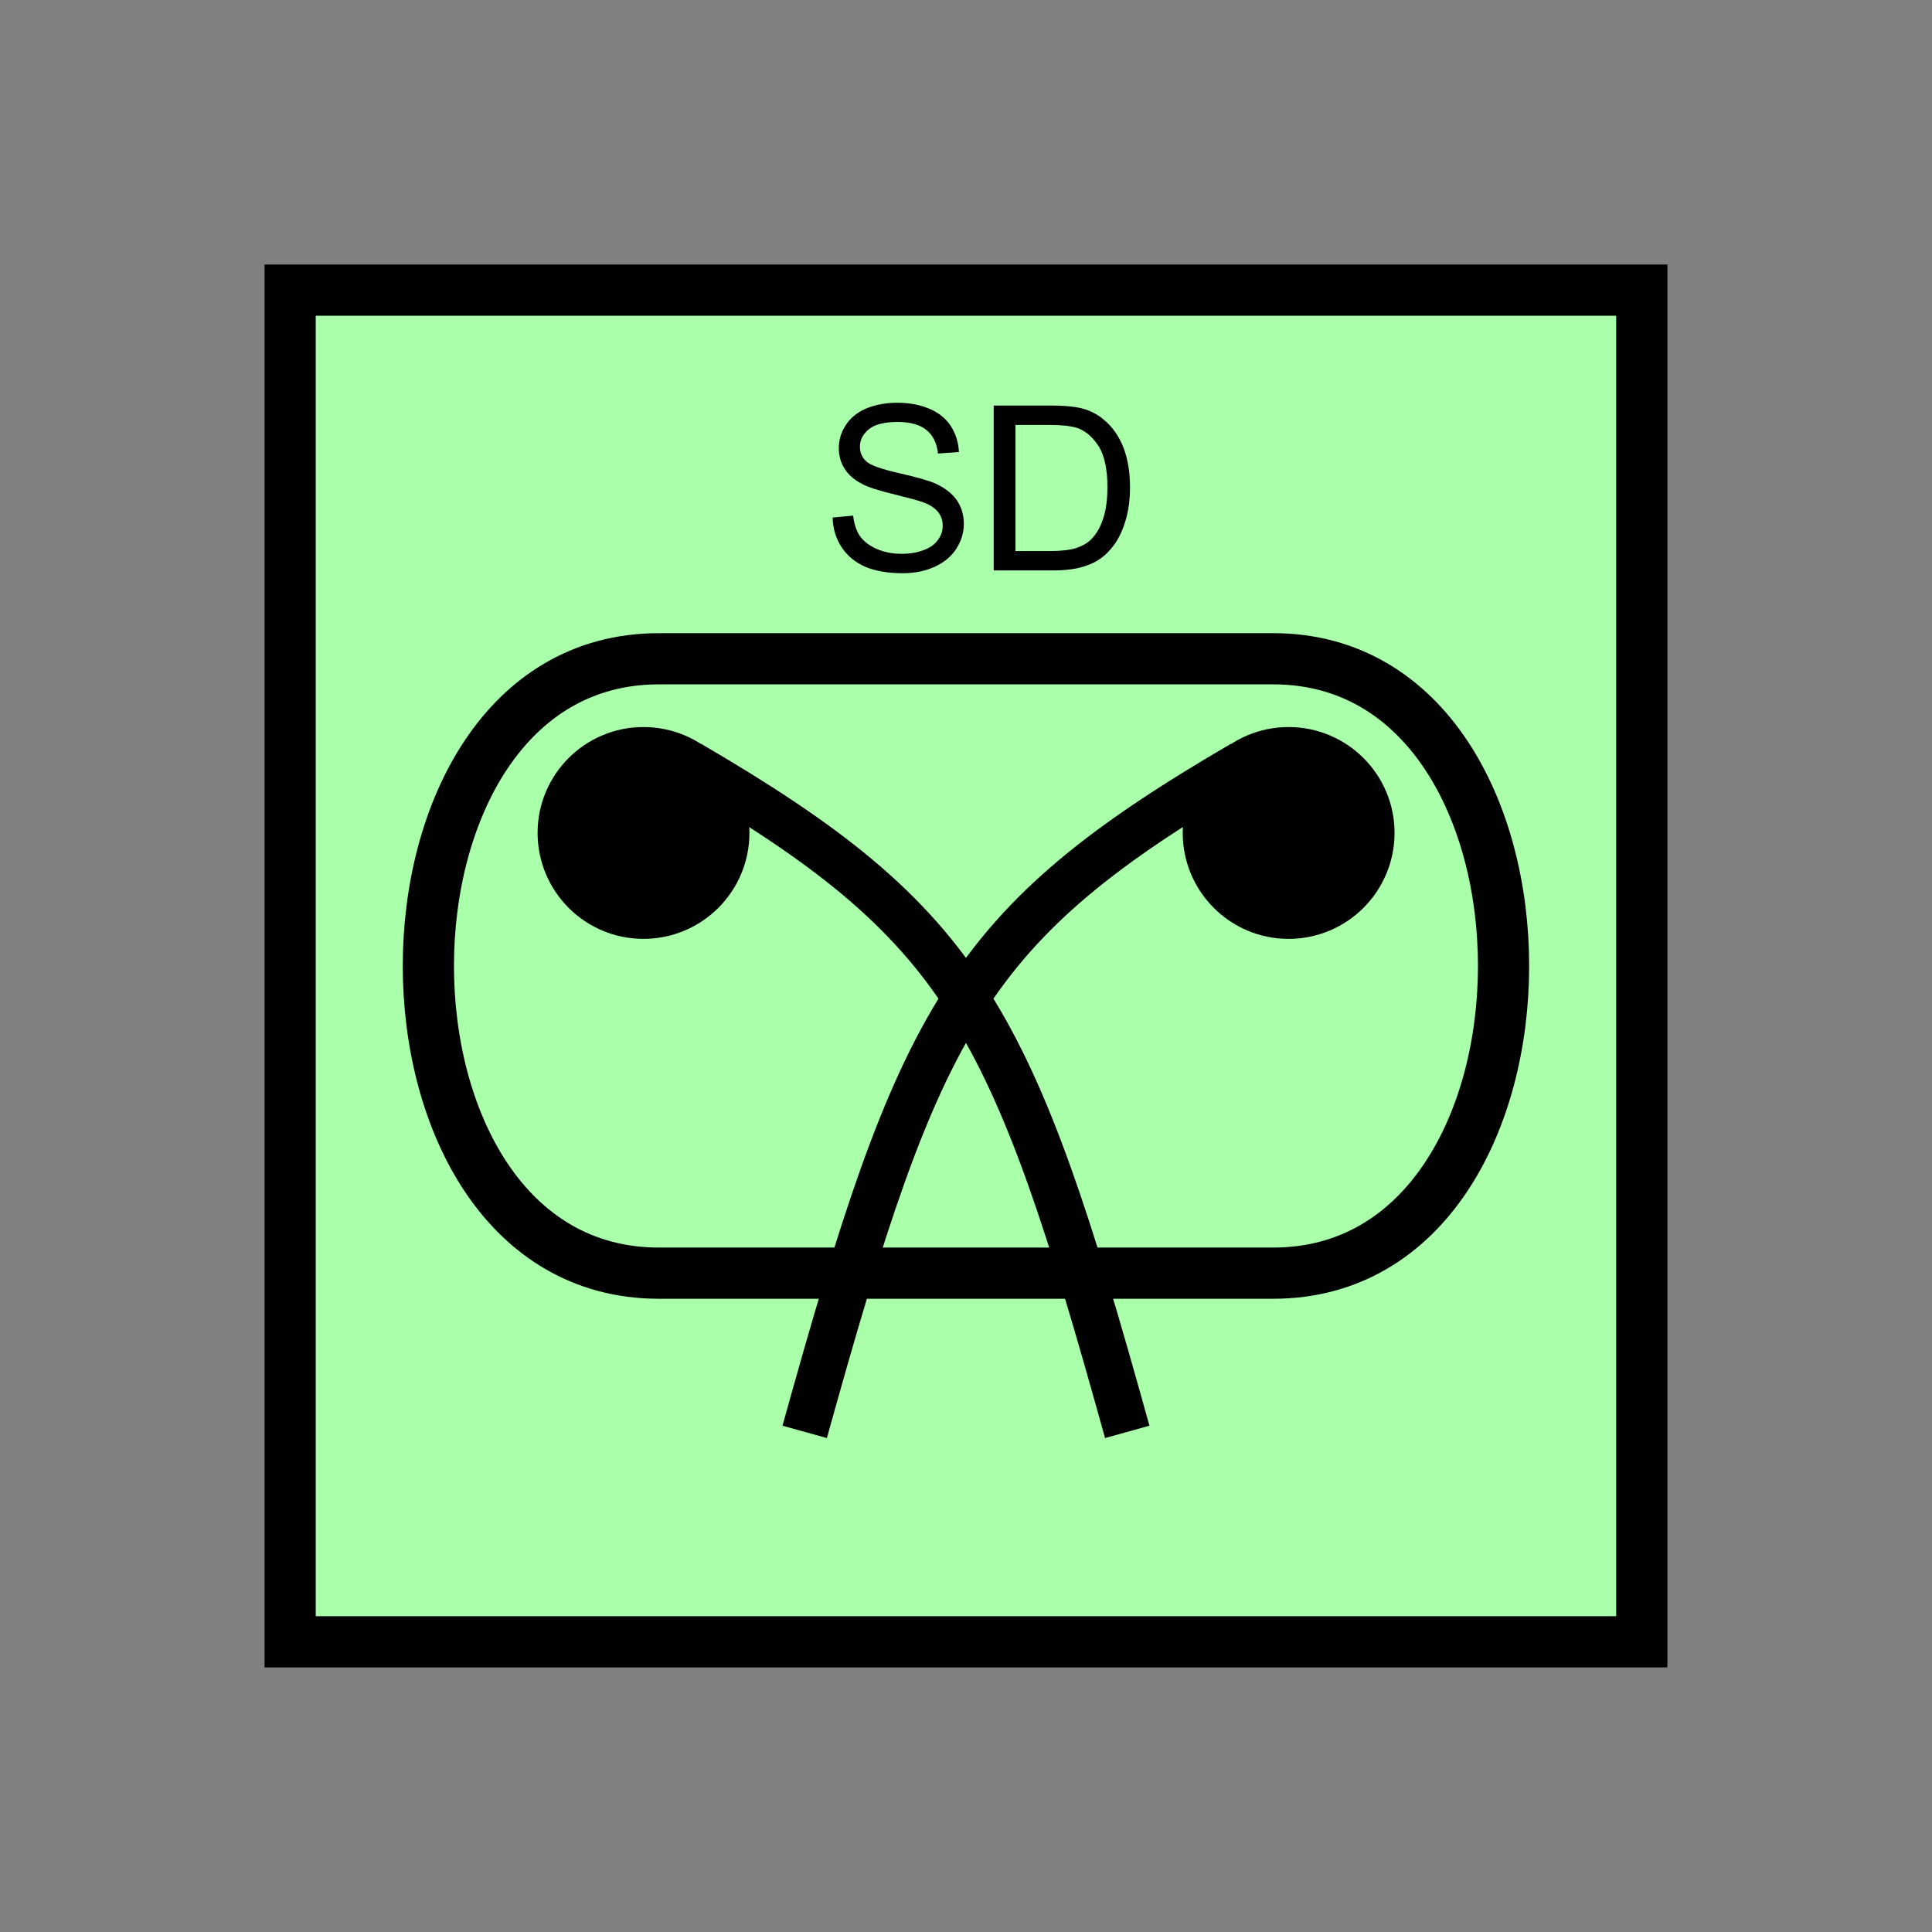 <?xml version="1.0" encoding="UTF-8" standalone="no"?>
<svg
   xmlns:dc="http://purl.org/dc/elements/1.1/"
   xmlns:cc="http://creativecommons.org/ns#"
   xmlns:rdf="http://www.w3.org/1999/02/22-rdf-syntax-ns#"
   xmlns:svg="http://www.w3.org/2000/svg"
   xmlns="http://www.w3.org/2000/svg"
   id="svg25"
   height="95.75mm"
   width="95.75mm"
   version="1.0">
  <rect width="100%" height="100%" fill="#808080" stroke="none"/>
  <defs
     id="defs3">
    <pattern
       y="0"
       x="0"
       height="6"
       width="6"
       patternUnits="userSpaceOnUse"
       id="EMFhbasepattern" />
  </defs>
  <path
     id="path5"
     d="  M 54.345,54.345   L 54.345,307.531   L 307.531,307.531   L 307.531,54.345   L 54.345,54.345   z "
     style="fill:#aaffaa;fill-rule:evenodd;fill-opacity:1;stroke:none;" />
  <path
     id="path7"
     d="  M 54.345,54.345   L 307.531,54.345   L 307.531,307.531   L 54.345,307.531   z "
     style="fill:none;stroke:#000000;stroke-width:9.59px;stroke-linecap:butt;stroke-linejoin:miter;stroke-miterlimit:10;stroke-dasharray:none;stroke-opacity:1;" />
  <path
     id="path9"
     d="  M 136.063,156.003   C 136.063,164.595 129.11,171.548 120.519,171.548   C 111.967,171.548 105.014,164.595 105.014,156.003   C 105.014,147.452 111.967,140.499 120.519,140.499   C 129.11,140.499 136.063,147.452 136.063,156.003   z "
     style="fill:#000000;fill-rule:evenodd;fill-opacity:1;stroke:none;" />
  <path
     id="path11"
     d="  M 136.063,156.003   C 136.063,164.595 129.11,171.548 120.519,171.548   C 111.967,171.548 105.014,164.595 105.014,156.003   C 105.014,147.452 111.967,140.499 120.519,140.499   C 129.11,140.499 136.063,147.452 136.063,156.003  "
     style="fill:none;stroke:#000000;stroke-width:8.631px;stroke-linecap:butt;stroke-linejoin:miter;stroke-miterlimit:10;stroke-dasharray:none;stroke-opacity:1;" />
  <path
     id="path13"
     d="  M 256.902,156.003   C 256.902,164.595 249.949,171.548 241.357,171.548   C 232.806,171.548 225.853,164.595 225.853,156.003   C 225.853,147.452 232.806,140.499 241.357,140.499   C 249.949,140.499 256.902,147.452 256.902,156.003   z "
     style="fill:#000000;fill-rule:evenodd;fill-opacity:1;stroke:none;" />
  <path
     id="path15"
     d="  M 256.902,156.003   C 256.902,164.595 249.949,171.548 241.357,171.548   C 232.806,171.548 225.853,164.595 225.853,156.003   C 225.853,147.452 232.806,140.499 241.357,140.499   C 249.949,140.499 256.902,147.452 256.902,156.003  "
     style="fill:none;stroke:#000000;stroke-width:8.631px;stroke-linecap:butt;stroke-linejoin:miter;stroke-miterlimit:10;stroke-dasharray:none;stroke-opacity:1;" />
  <path
     id="path17"
     d="  M 129.15,143.056   C 180.938,173.266 189.569,190.529 211.148,268.21  "
     style="fill:none;stroke:#000000;stroke-width:8.631px;stroke-linecap:butt;stroke-linejoin:miter;stroke-miterlimit:10;stroke-dasharray:none;stroke-opacity:1;" />
  <path
     id="path19"
     d="  M 232.726,143.056   C 180.938,173.266 172.307,190.529 150.729,268.21  "
     style="fill:none;stroke:#000000;stroke-width:8.631px;stroke-linecap:butt;stroke-linejoin:miter;stroke-miterlimit:10;stroke-dasharray:none;stroke-opacity:1;" />
  <path
     id="path21"
     d="  M 155.963,96.943   L 159.799,96.583   C 159.999,98.141 160.399,99.42 161.078,100.419   C 161.757,101.378 162.796,102.177 164.195,102.817   C 165.594,103.416 167.152,103.736 168.91,103.736   C 170.469,103.736 171.867,103.496 173.066,103.016   C 174.265,102.577 175.144,101.938 175.703,101.098   C 176.303,100.299 176.583,99.42 176.583,98.461   C 176.583,97.502 176.303,96.663 175.743,95.944   C 175.184,95.224 174.265,94.585 172.986,94.105   C 172.147,93.786 170.309,93.306 167.472,92.587   C 164.635,91.908 162.637,91.268 161.518,90.669   C 160.039,89.91 158.92,88.951 158.201,87.792   C 157.482,86.673 157.122,85.354 157.122,83.956   C 157.122,82.397 157.562,80.919 158.441,79.6   C 159.32,78.241 160.639,77.202 162.317,76.483   C 164.035,75.804 165.913,75.444 167.991,75.444   C 170.309,75.444 172.307,75.804 174.065,76.563   C 175.823,77.282 177.142,78.361 178.101,79.8   C 179.02,81.238 179.54,82.877 179.619,84.675   L 175.703,84.955   C 175.464,82.997 174.784,81.558 173.546,80.559   C 172.347,79.56 170.549,79.041 168.151,79.041   C 165.713,79.041 163.875,79.48 162.756,80.399   C 161.638,81.318 161.078,82.397 161.078,83.676   C 161.078,84.795 161.478,85.714 162.277,86.433   C 163.036,87.152 165.114,87.872 168.431,88.631   C 171.747,89.39 174.025,90.03 175.264,90.589   C 177.062,91.428 178.381,92.467 179.26,93.746   C 180.099,95.024 180.539,96.463 180.539,98.141   C 180.539,99.78 180.059,101.338 179.14,102.777   C 178.181,104.255 176.822,105.374 175.064,106.173   C 173.306,106.972 171.308,107.372 169.11,107.372   C 166.313,107.372 163.995,106.972 162.077,106.173   C 160.199,105.334 158.72,104.135 157.642,102.497   C 156.563,100.859 156.003,98.981 155.963,96.943   z  M 186.133,106.853   L 186.133,75.964   L 196.762,75.964   C 199.16,75.964 200.998,76.123 202.277,76.403   C 204.035,76.803 205.553,77.562 206.792,78.641   C 208.431,80 209.629,81.758 210.468,83.916   C 211.268,86.034 211.667,88.511 211.667,91.228   C 211.667,93.586 211.388,95.664 210.828,97.502   C 210.309,99.3 209.589,100.779 208.75,101.978   C 207.871,103.176 206.952,104.095 205.913,104.775   C 204.914,105.454 203.675,105.973 202.237,106.333   C 200.798,106.693 199.12,106.853 197.282,106.853   z  M 190.209,103.216   L 196.802,103.216   C 198.84,103.216 200.439,103.016 201.597,102.657   C 202.756,102.257 203.675,101.738 204.355,101.058   C 205.354,100.059 206.113,98.781 206.632,97.142   C 207.192,95.504 207.432,93.506 207.432,91.188   C 207.432,87.952 206.912,85.474 205.873,83.716   C 204.794,81.998 203.515,80.839 201.997,80.239   C 200.878,79.84 199.12,79.6 196.682,79.6   L 190.209,79.6   z "
     style="fill:#000000;fill-rule:evenodd;fill-opacity:1;stroke:none;" />
  <path
     id="path23"
     d="  M 123.396,123.396   C 65.854,123.396 65.854,238.48 123.396,238.48   L 238.48,238.48   C 296.022,238.48 296.022,123.396 238.48,123.396   z "
     style="fill:none;stroke:#000000;stroke-width:9.59px;stroke-linecap:butt;stroke-linejoin:miter;stroke-miterlimit:10;stroke-dasharray:none;stroke-opacity:1;" />
</svg>
